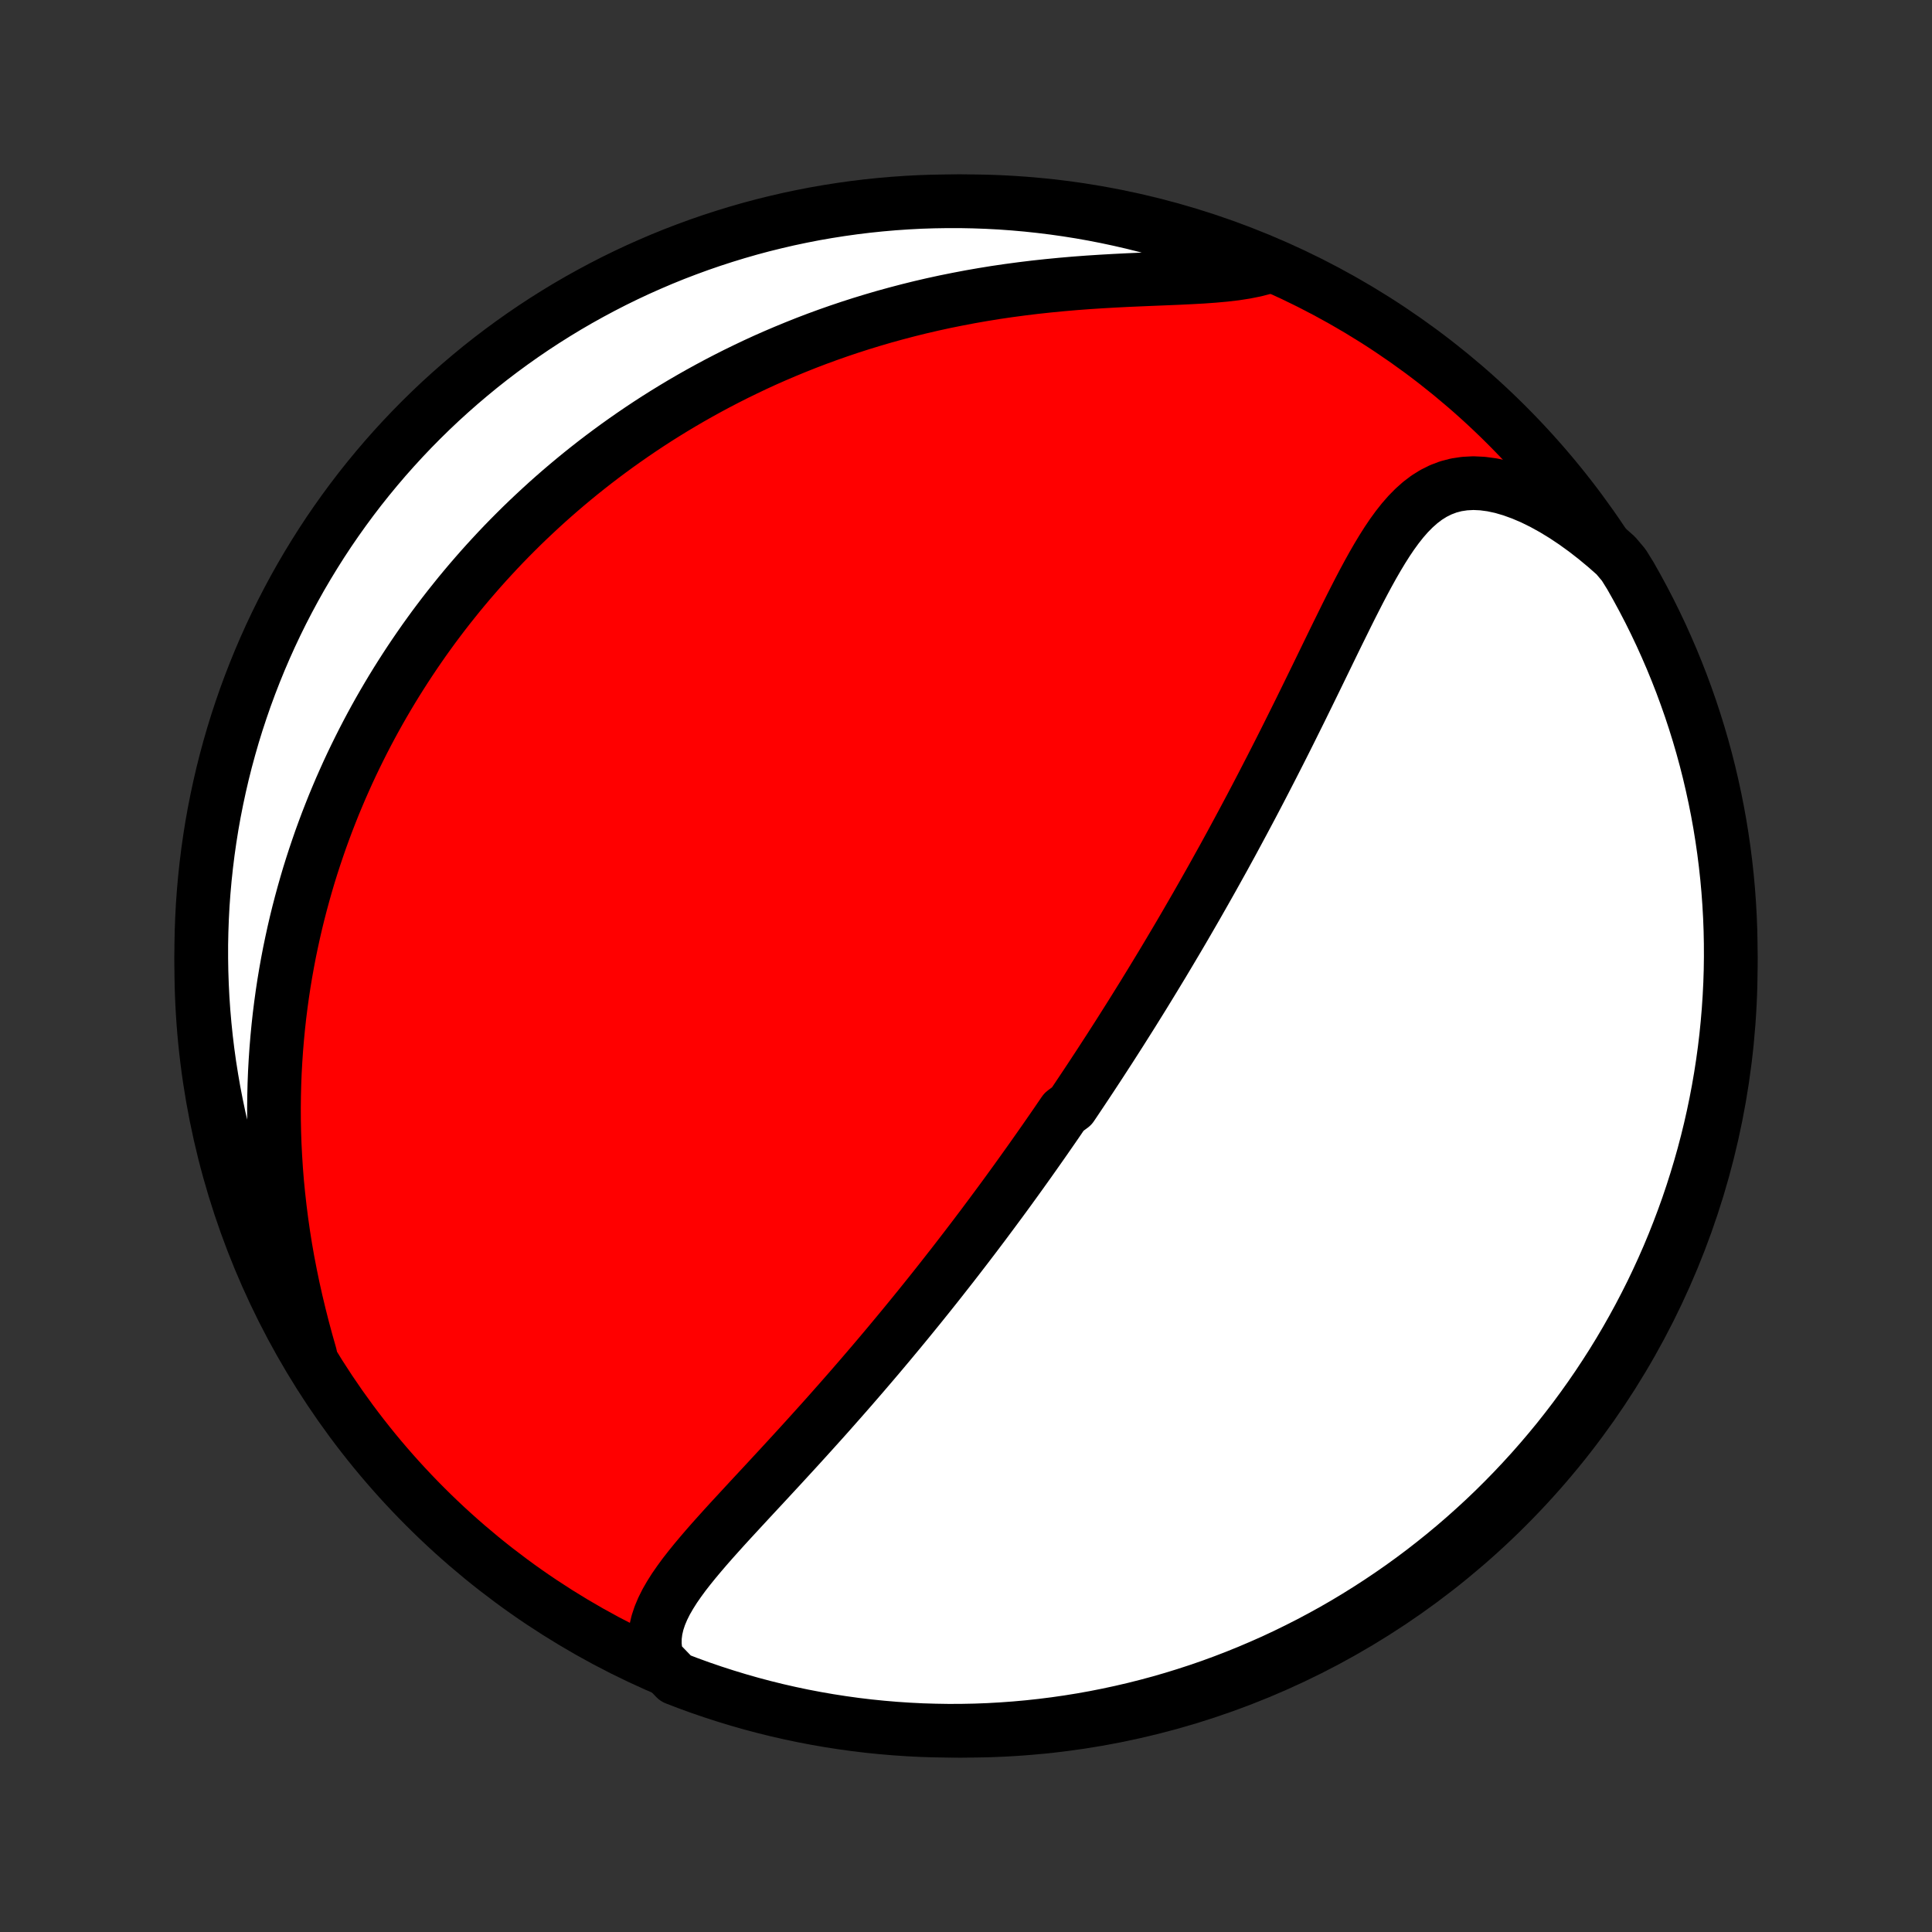 <?xml version="1.0" encoding="utf-8" standalone="no"?>
<!DOCTYPE svg PUBLIC "-//W3C//DTD SVG 1.1//EN"
  "http://www.w3.org/Graphics/SVG/1.1/DTD/svg11.dtd">
<!-- Created with matplotlib (http://matplotlib.org/) -->
<svg height="72pt" version="1.1" viewBox="0 0 72 72" width="72pt" xmlns="http://www.w3.org/2000/svg" xmlns:xlink="http://www.w3.org/1999/xlink">
 <rect x="0" y="0" width="72" height="72" fill="#333333" stroke="none"/>
 <defs>
  <style type="text/css">
*{stroke-linecap:butt;stroke-linejoin:round;}
  </style>
 </defs>
 <g id="figure_1">
  <g id="patch_1">
   <path d="
M0 72
L72 72
L72 0
L0 0
z
" style="fill:none;"/>
  </g>
  <g id="axes_1">
   <g id="PatchCollection_1">
    <defs>
     <path d="
M36 -7.5
C43.558 -7.5 50.808 -10.503 56.153 -15.848
C61.497 -21.192 64.5 -28.442 64.5 -36
C64.5 -43.558 61.497 -50.808 56.153 -56.153
C50.808 -61.497 43.558 -64.5 36 -64.5
C28.442 -64.5 21.192 -61.497 15.848 -56.153
C10.503 -50.808 7.5 -43.558 7.5 -36
C7.5 -28.442 10.503 -21.192 15.848 -15.848
C21.192 -10.503 28.442 -7.5 36 -7.5
z
" id="C0_0_a811fe30f3"/>
     <path d="
M24.496 -10.156
L24.432 -10.438
L24.402 -10.716
L24.406 -10.989
L24.44 -11.258
L24.502 -11.524
L24.589 -11.787
L24.698 -12.046
L24.827 -12.304
L24.974 -12.559
L25.135 -12.814
L25.31 -13.066
L25.495 -13.319
L25.691 -13.57
L25.894 -13.821
L26.104 -14.072
L26.319 -14.323
L26.539 -14.574
L26.763 -14.824
L26.989 -15.075
L27.218 -15.326
L27.449 -15.576
L27.681 -15.827
L27.913 -16.078
L28.145 -16.328
L28.378 -16.578
L28.61 -16.828
L28.841 -17.078
L29.072 -17.327
L29.301 -17.576
L29.529 -17.824
L29.756 -18.072
L29.981 -18.319
L30.204 -18.565
L30.426 -18.811
L30.646 -19.055
L30.864 -19.299
L31.079 -19.542
L31.293 -19.784
L31.505 -20.025
L31.715 -20.265
L31.922 -20.504
L32.128 -20.742
L32.331 -20.979
L32.533 -21.215
L32.732 -21.449
L32.929 -21.683
L33.124 -21.915
L33.317 -22.147
L33.508 -22.377
L33.697 -22.606
L33.884 -22.834
L34.069 -23.061
L34.253 -23.287
L34.434 -23.512
L34.614 -23.736
L34.792 -23.959
L34.968 -24.181
L35.142 -24.402
L35.315 -24.623
L35.487 -24.842
L35.656 -25.06
L35.824 -25.278
L35.991 -25.495
L36.156 -25.711
L36.32 -25.926
L36.482 -26.141
L36.644 -26.355
L36.803 -26.569
L36.962 -26.782
L37.119 -26.994
L37.276 -27.206
L37.431 -27.417
L37.585 -27.628
L37.738 -27.839
L37.89 -28.049
L38.041 -28.259
L38.191 -28.469
L38.341 -28.679
L38.489 -28.888
L38.637 -29.098
L38.784 -29.307
L38.931 -29.517
L39.076 -29.726
L39.221 -29.935
L39.366 -30.145
L39.509 -30.355
L39.653 -30.565
L39.938 -30.775
L40.08 -30.986
L40.221 -31.197
L40.362 -31.408
L40.503 -31.62
L40.644 -31.833
L40.784 -32.046
L40.924 -32.259
L41.064 -32.474
L41.203 -32.689
L41.343 -32.904
L41.482 -33.121
L41.622 -33.339
L41.761 -33.557
L41.9 -33.777
L42.039 -33.997
L42.179 -34.219
L42.318 -34.442
L42.457 -34.666
L42.597 -34.891
L42.736 -35.118
L42.876 -35.346
L43.016 -35.576
L43.156 -35.807
L43.297 -36.039
L43.437 -36.273
L43.578 -36.509
L43.719 -36.747
L43.861 -36.986
L44.003 -37.227
L44.145 -37.47
L44.287 -37.715
L44.43 -37.962
L44.574 -38.211
L44.717 -38.462
L44.861 -38.715
L45.006 -38.971
L45.151 -39.228
L45.296 -39.488
L45.442 -39.751
L45.589 -40.015
L45.735 -40.282
L45.883 -40.552
L46.03 -40.824
L46.178 -41.099
L46.327 -41.376
L46.476 -41.656
L46.626 -41.938
L46.776 -42.223
L46.926 -42.51
L47.077 -42.8
L47.228 -43.093
L47.38 -43.388
L47.532 -43.686
L47.685 -43.986
L47.838 -44.289
L47.991 -44.594
L48.144 -44.901
L48.298 -45.211
L48.453 -45.523
L48.607 -45.837
L48.762 -46.153
L48.917 -46.47
L49.073 -46.789
L49.229 -47.11
L49.385 -47.431
L49.542 -47.754
L49.699 -48.077
L49.857 -48.4
L50.016 -48.722
L50.175 -49.045
L50.335 -49.366
L50.497 -49.685
L50.66 -50.003
L50.825 -50.317
L50.992 -50.627
L51.162 -50.933
L51.335 -51.233
L51.512 -51.527
L51.693 -51.813
L51.879 -52.089
L52.072 -52.354
L52.272 -52.607
L52.48 -52.845
L52.699 -53.067
L52.927 -53.27
L53.168 -53.453
L53.422 -53.612
L53.69 -53.746
L53.972 -53.853
L54.269 -53.931
L54.582 -53.978
L54.908 -53.995
L55.248 -53.979
L55.601 -53.932
L55.964 -53.854
L56.337 -53.745
L56.717 -53.607
L57.104 -53.442
L57.494 -53.25
L57.887 -53.033
L58.281 -52.793
L58.674 -52.531
L59.065 -52.249
L59.453 -51.948
L59.836 -51.63
L60.215 -51.296
L60.51 -50.946
L60.76 -50.544
L61.002 -50.114
L61.237 -49.68
L61.465 -49.241
L61.684 -48.799
L61.896 -48.352
L62.099 -47.902
L62.295 -47.449
L62.483 -46.991
L62.663 -46.531
L62.834 -46.067
L62.998 -45.6
L63.153 -45.13
L63.3 -44.658
L63.439 -44.182
L63.569 -43.705
L63.691 -43.225
L63.804 -42.742
L63.909 -42.258
L64.006 -41.772
L64.094 -41.284
L64.173 -40.794
L64.244 -40.303
L64.306 -39.811
L64.36 -39.318
L64.405 -38.823
L64.441 -38.328
L64.469 -37.831
L64.488 -37.335
L64.498 -36.838
L64.5 -36.34
L64.493 -35.843
L64.477 -35.346
L64.452 -34.849
L64.419 -34.352
L64.377 -33.855
L64.327 -33.36
L64.268 -32.865
L64.2 -32.371
L64.124 -31.878
L64.039 -31.387
L63.946 -30.897
L63.844 -30.408
L63.734 -29.921
L63.615 -29.436
L63.488 -28.953
L63.352 -28.472
L63.208 -27.994
L63.056 -27.517
L62.896 -27.044
L62.727 -26.573
L62.55 -26.105
L62.366 -25.64
L62.173 -25.178
L61.972 -24.72
L61.763 -24.265
L61.547 -23.813
L61.322 -23.366
L61.09 -22.922
L60.85 -22.482
L60.603 -22.046
L60.348 -21.614
L60.086 -21.187
L59.816 -20.765
L59.539 -20.346
L59.255 -19.933
L58.964 -19.525
L58.666 -19.121
L58.361 -18.723
L58.05 -18.33
L57.731 -17.943
L57.406 -17.561
L57.074 -17.184
L56.736 -16.814
L56.392 -16.449
L56.041 -16.09
L55.685 -15.737
L55.322 -15.39
L54.953 -15.05
L54.579 -14.716
L54.199 -14.388
L53.813 -14.067
L53.422 -13.753
L53.026 -13.445
L52.625 -13.145
L52.218 -12.851
L51.807 -12.565
L51.39 -12.285
L50.969 -12.013
L50.544 -11.748
L50.114 -11.49
L49.68 -11.24
L49.241 -10.998
L48.799 -10.763
L48.352 -10.536
L47.902 -10.316
L47.449 -10.104
L46.991 -9.901
L46.531 -9.705
L46.067 -9.517
L45.6 -9.337
L45.13 -9.165
L44.658 -9.002
L44.182 -8.847
L43.705 -8.7
L43.225 -8.561
L42.742 -8.431
L42.258 -8.309
L41.772 -8.196
L41.284 -8.091
L40.794 -7.994
L40.303 -7.906
L39.811 -7.827
L39.318 -7.756
L38.823 -7.694
L38.328 -7.64
L37.831 -7.595
L37.335 -7.559
L36.838 -7.531
L36.34 -7.512
L35.843 -7.502
L35.346 -7.5
L34.849 -7.508
L34.352 -7.523
L33.855 -7.548
L33.36 -7.581
L32.865 -7.623
L32.371 -7.673
L31.878 -7.732
L31.387 -7.8
L30.897 -7.876
L30.408 -7.961
L29.921 -8.054
L29.436 -8.156
L28.953 -8.266
L28.472 -8.385
L27.994 -8.512
L27.517 -8.648
L27.044 -8.792
L26.573 -8.944
L26.105 -9.104
L25.64 -9.273
L25.178 -9.45
z
" id="C0_1_2046235e96"/>
     <path d="
M11.562 -21.505
L11.42 -22.005
L11.285 -22.506
L11.158 -23.008
L11.038 -23.509
L10.926 -24.009
L10.823 -24.509
L10.727 -25.006
L10.64 -25.501
L10.562 -25.994
L10.492 -26.483
L10.43 -26.97
L10.376 -27.453
L10.329 -27.931
L10.291 -28.406
L10.261 -28.877
L10.237 -29.343
L10.221 -29.804
L10.212 -30.261
L10.21 -30.712
L10.215 -31.159
L10.226 -31.601
L10.243 -32.037
L10.267 -32.469
L10.296 -32.895
L10.331 -33.317
L10.371 -33.733
L10.416 -34.144
L10.467 -34.55
L10.522 -34.951
L10.582 -35.347
L10.647 -35.738
L10.716 -36.123
L10.789 -36.505
L10.867 -36.881
L10.948 -37.252
L11.033 -37.619
L11.122 -37.981
L11.215 -38.339
L11.311 -38.692
L11.41 -39.041
L11.512 -39.386
L11.618 -39.726
L11.727 -40.062
L11.839 -40.394
L11.953 -40.723
L12.071 -41.047
L12.191 -41.368
L12.314 -41.684
L12.439 -41.998
L12.568 -42.308
L12.698 -42.614
L12.832 -42.917
L12.967 -43.217
L13.105 -43.513
L13.246 -43.807
L13.389 -44.097
L13.534 -44.385
L13.681 -44.669
L13.831 -44.951
L13.983 -45.23
L14.137 -45.506
L14.294 -45.78
L14.453 -46.051
L14.614 -46.32
L14.778 -46.587
L14.944 -46.851
L15.112 -47.113
L15.282 -47.372
L15.455 -47.63
L15.63 -47.885
L15.807 -48.139
L15.987 -48.39
L16.169 -48.64
L16.354 -48.887
L16.541 -49.133
L16.731 -49.377
L16.924 -49.619
L17.118 -49.86
L17.316 -50.099
L17.516 -50.336
L17.719 -50.571
L17.925 -50.806
L18.133 -51.038
L18.345 -51.269
L18.559 -51.499
L18.776 -51.727
L18.997 -51.954
L19.221 -52.179
L19.447 -52.403
L19.677 -52.625
L19.911 -52.846
L20.148 -53.066
L20.388 -53.285
L20.632 -53.502
L20.879 -53.717
L21.131 -53.932
L21.386 -54.145
L21.644 -54.356
L21.907 -54.566
L22.174 -54.775
L22.445 -54.982
L22.721 -55.188
L23 -55.392
L23.285 -55.595
L23.573 -55.796
L23.867 -55.996
L24.165 -56.194
L24.467 -56.39
L24.775 -56.584
L25.088 -56.776
L25.406 -56.967
L25.729 -57.155
L26.057 -57.341
L26.391 -57.525
L26.73 -57.707
L27.075 -57.886
L27.425 -58.063
L27.782 -58.237
L28.143 -58.409
L28.511 -58.578
L28.885 -58.743
L29.265 -58.905
L29.651 -59.064
L30.042 -59.22
L30.44 -59.372
L30.844 -59.52
L31.254 -59.664
L31.67 -59.804
L32.093 -59.94
L32.521 -60.071
L32.955 -60.198
L33.395 -60.319
L33.841 -60.436
L34.292 -60.548
L34.749 -60.654
L35.212 -60.755
L35.679 -60.849
L36.151 -60.939
L36.627 -61.022
L37.107 -61.1
L37.592 -61.171
L38.079 -61.236
L38.569 -61.296
L39.061 -61.349
L39.555 -61.397
L40.05 -61.44
L40.544 -61.477
L41.038 -61.509
L41.53 -61.537
L42.019 -61.562
L42.503 -61.583
L42.982 -61.603
L43.454 -61.622
L43.917 -61.641
L44.37 -61.663
L44.81 -61.687
L45.237 -61.718
L45.647 -61.755
L46.039 -61.801
L46.412 -61.859
L46.763 -61.929
L47.091 -62.013
L46.941 -62.113
L46.48 -62.316
L46.016 -62.503
L45.549 -62.682
L45.079 -62.853
L44.606 -63.015
L44.131 -63.169
L43.653 -63.316
L43.172 -63.453
L42.69 -63.583
L42.205 -63.704
L41.719 -63.816
L41.231 -63.92
L40.741 -64.016
L40.25 -64.103
L39.758 -64.181
L39.264 -64.251
L38.769 -64.312
L38.274 -64.365
L37.778 -64.409
L37.281 -64.445
L36.784 -64.471
L36.286 -64.489
L35.789 -64.499
L35.292 -64.499
L34.795 -64.491
L34.298 -64.475
L33.802 -64.449
L33.306 -64.415
L32.811 -64.372
L32.318 -64.321
L31.825 -64.261
L31.333 -64.192
L30.843 -64.115
L30.355 -64.03
L29.868 -63.935
L29.384 -63.833
L28.901 -63.721
L28.42 -63.602
L27.942 -63.474
L27.466 -63.337
L26.993 -63.192
L26.522 -63.039
L26.055 -62.878
L25.59 -62.708
L25.128 -62.531
L24.67 -62.345
L24.216 -62.151
L23.765 -61.95
L23.317 -61.74
L22.874 -61.523
L22.434 -61.297
L21.999 -61.064
L21.568 -60.824
L21.141 -60.576
L20.719 -60.32
L20.301 -60.057
L19.889 -59.787
L19.481 -59.509
L19.078 -59.224
L18.68 -58.932
L18.288 -58.634
L17.901 -58.328
L17.52 -58.015
L17.144 -57.696
L16.774 -57.37
L16.409 -57.038
L16.051 -56.699
L15.699 -56.354
L15.353 -56.003
L15.013 -55.645
L14.68 -55.282
L14.353 -54.913
L14.033 -54.538
L13.719 -54.157
L13.412 -53.771
L13.113 -53.38
L12.82 -52.983
L12.534 -52.581
L12.255 -52.174
L11.984 -51.762
L11.72 -51.345
L11.463 -50.923
L11.213 -50.497
L10.972 -50.067
L10.738 -49.632
L10.511 -49.193
L10.293 -48.751
L10.082 -48.304
L9.879 -47.853
L9.684 -47.399
L9.497 -46.941
L9.318 -46.48
L9.147 -46.016
L8.985 -45.549
L8.83 -45.079
L8.684 -44.606
L8.547 -44.131
L8.417 -43.653
L8.296 -43.172
L8.184 -42.69
L8.08 -42.205
L7.984 -41.719
L7.897 -41.231
L7.819 -40.741
L7.749 -40.25
L7.688 -39.758
L7.635 -39.264
L7.591 -38.769
L7.555 -38.274
L7.529 -37.778
L7.511 -37.281
L7.501 -36.784
L7.501 -36.286
L7.509 -35.789
L7.526 -35.292
L7.551 -34.795
L7.585 -34.298
L7.628 -33.802
L7.679 -33.306
L7.739 -32.811
L7.807 -32.318
L7.885 -31.825
L7.97 -31.333
L8.065 -30.843
L8.167 -30.355
L8.279 -29.868
L8.398 -29.384
L8.526 -28.901
L8.663 -28.42
L8.808 -27.942
L8.961 -27.466
L9.122 -26.993
L9.292 -26.522
L9.469 -26.055
L9.655 -25.59
L9.849 -25.128
L10.05 -24.67
L10.26 -24.216
L10.477 -23.765
L10.703 -23.317
L10.936 -22.874
L11.176 -22.434
z
" id="C0_2_a73ee69de2"/>
    </defs>
    <g clip-path="url(#p1bffca34e9)">
     <use style="fill:#ff0000;stroke:#000000;stroke-width:2.0;" x="0.0" xlink:href="#C0_0_a811fe30f3" y="72.0"/>
    </g>
    <g clip-path="url(#p1bffca34e9)">
     <use style="fill:#ffffff;stroke:#000000;stroke-width:2.0;" x="0.0" xlink:href="#C0_1_2046235e96" y="72.0"/>
    </g>
    <g clip-path="url(#p1bffca34e9)">
     <use style="fill:#ffffff;stroke:#000000;stroke-width:2.0;" x="0.0" xlink:href="#C0_2_a73ee69de2" y="72.0"/>
    </g>
   </g>
  </g>
 </g>
 <defs>
  <clipPath id="p1bffca34e9">
   <rect height="72.0" width="72.0" x="0.0" y="0.0"/>
  </clipPath>
 </defs>
</svg>
